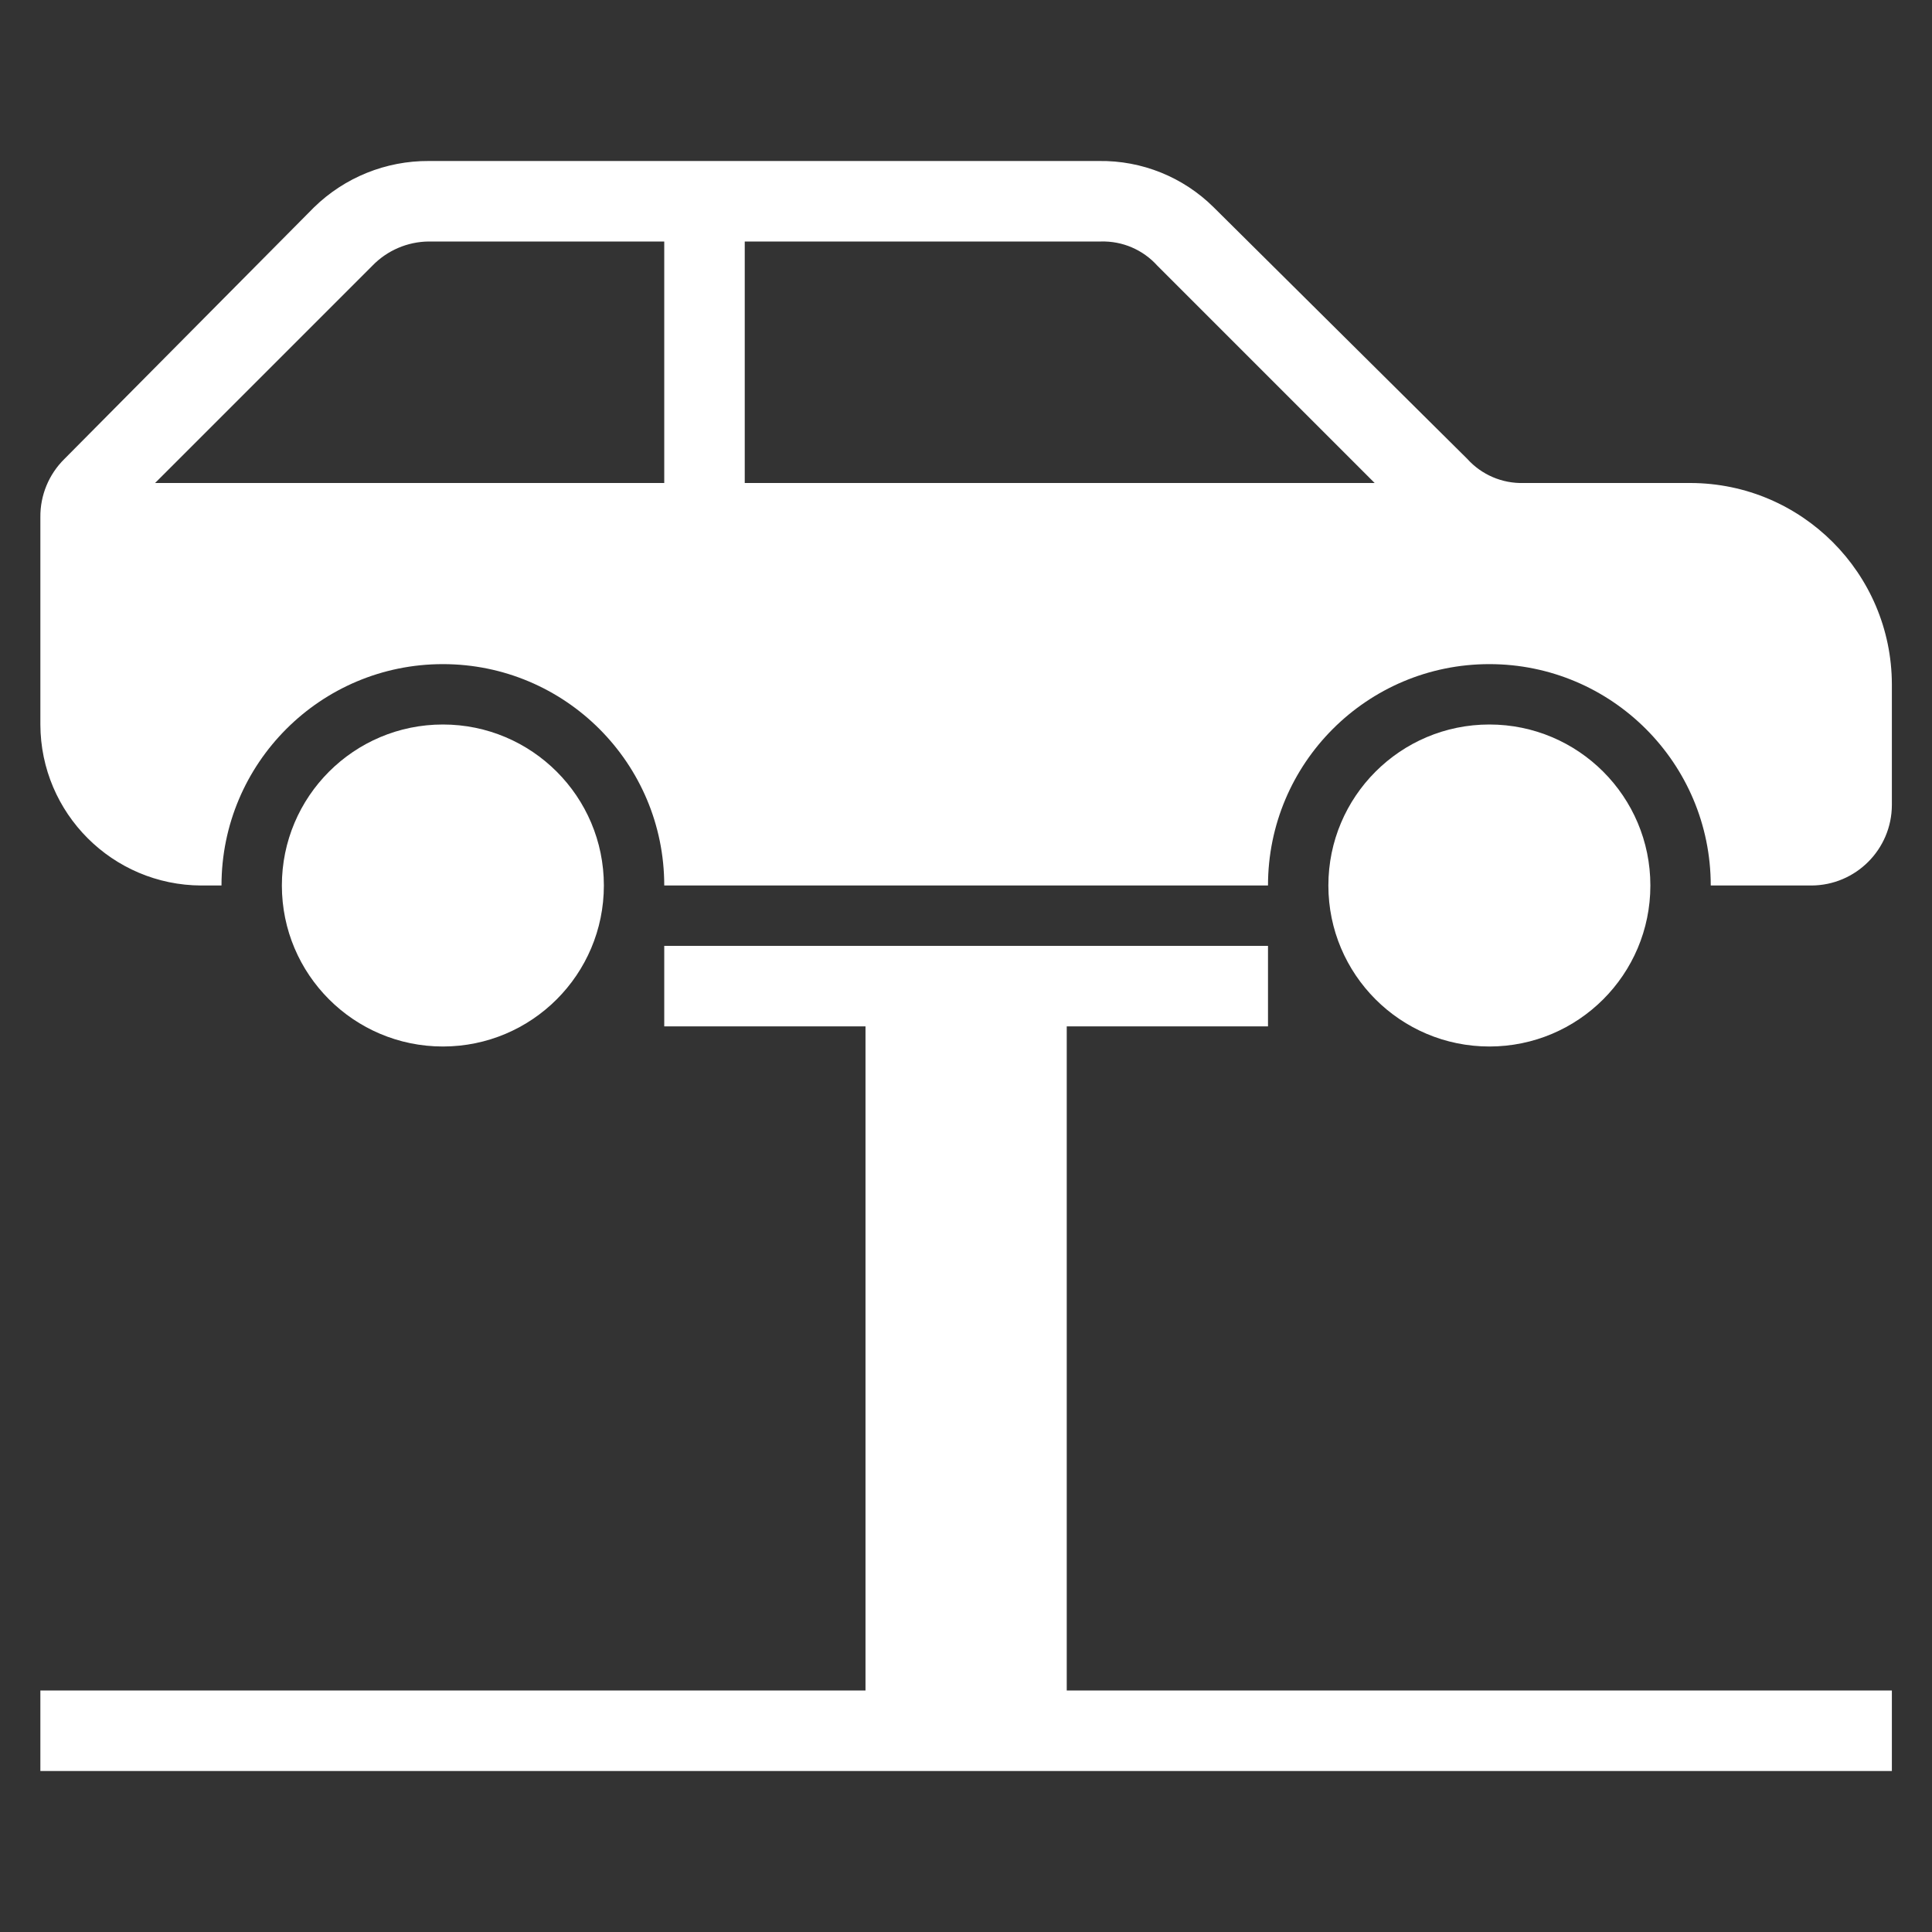 <svg width="96" height="96" xmlns="http://www.w3.org/2000/svg" xmlns:xlink="http://www.w3.org/1999/xlink" xml:space="preserve" overflow="hidden"><rect width="100%" height="100%" fill="#333333" stroke="none"/><g transform="translate(-55 -161)"><path fill="#FFFFFF" d="M85.006 205C85.006 209.418 81.424 213 77.006 213 72.588 213 69.006 209.418 69.006 205 69.006 200.582 72.588 197 77.006 197 81.424 197 85.006 200.582 85.006 205Z"/><path fill="#FFFFFF" d="M137.006 205C137.006 209.418 133.424 213 129.006 213 124.588 213 121.006 209.418 121.006 205 121.006 200.582 124.588 197 129.006 197 133.424 197 137.006 200.582 137.006 205Z"/><path fill="#FFFFFF" d="M139.006 185 130.706 185C129.642 185.03 128.618 184.591 127.906 183.8L115.306 171.3C113.793 169.798 111.738 168.969 109.606 169L76.306 169C74.178 168.988 72.13 169.814 70.606 171.3L58.206 183.8C57.428 184.563 56.994 185.61 57.006 186.7L57.006 197C57.019 201.413 60.593 204.987 65.006 205L66.006 205C66.006 198.925 70.931 194 77.006 194 83.081 194 88.006 198.925 88.006 205L118.006 205C118.006 198.925 122.931 194 129.006 194 135.081 194 140.006 198.925 140.006 205L145.006 205C147.212 204.993 148.999 203.206 149.006 201L149.006 195C148.99 189.484 144.522 185.016 139.006 185ZM88.006 185 62.706 185 73.506 174.2C74.241 173.442 75.25 173.009 76.306 173L88.006 173ZM92.006 185 92.006 173 109.706 173C110.77 172.97 111.794 173.409 112.506 174.2L123.306 185Z"/><path fill="#FFFFFF" d="M108.006 212 118.006 212 118.006 208 88.006 208 88.006 212 98.006 212 98.006 245 57.006 245 57.006 249 149.006 249 149.006 245 108.006 245 108.006 212Z"/></g></svg>